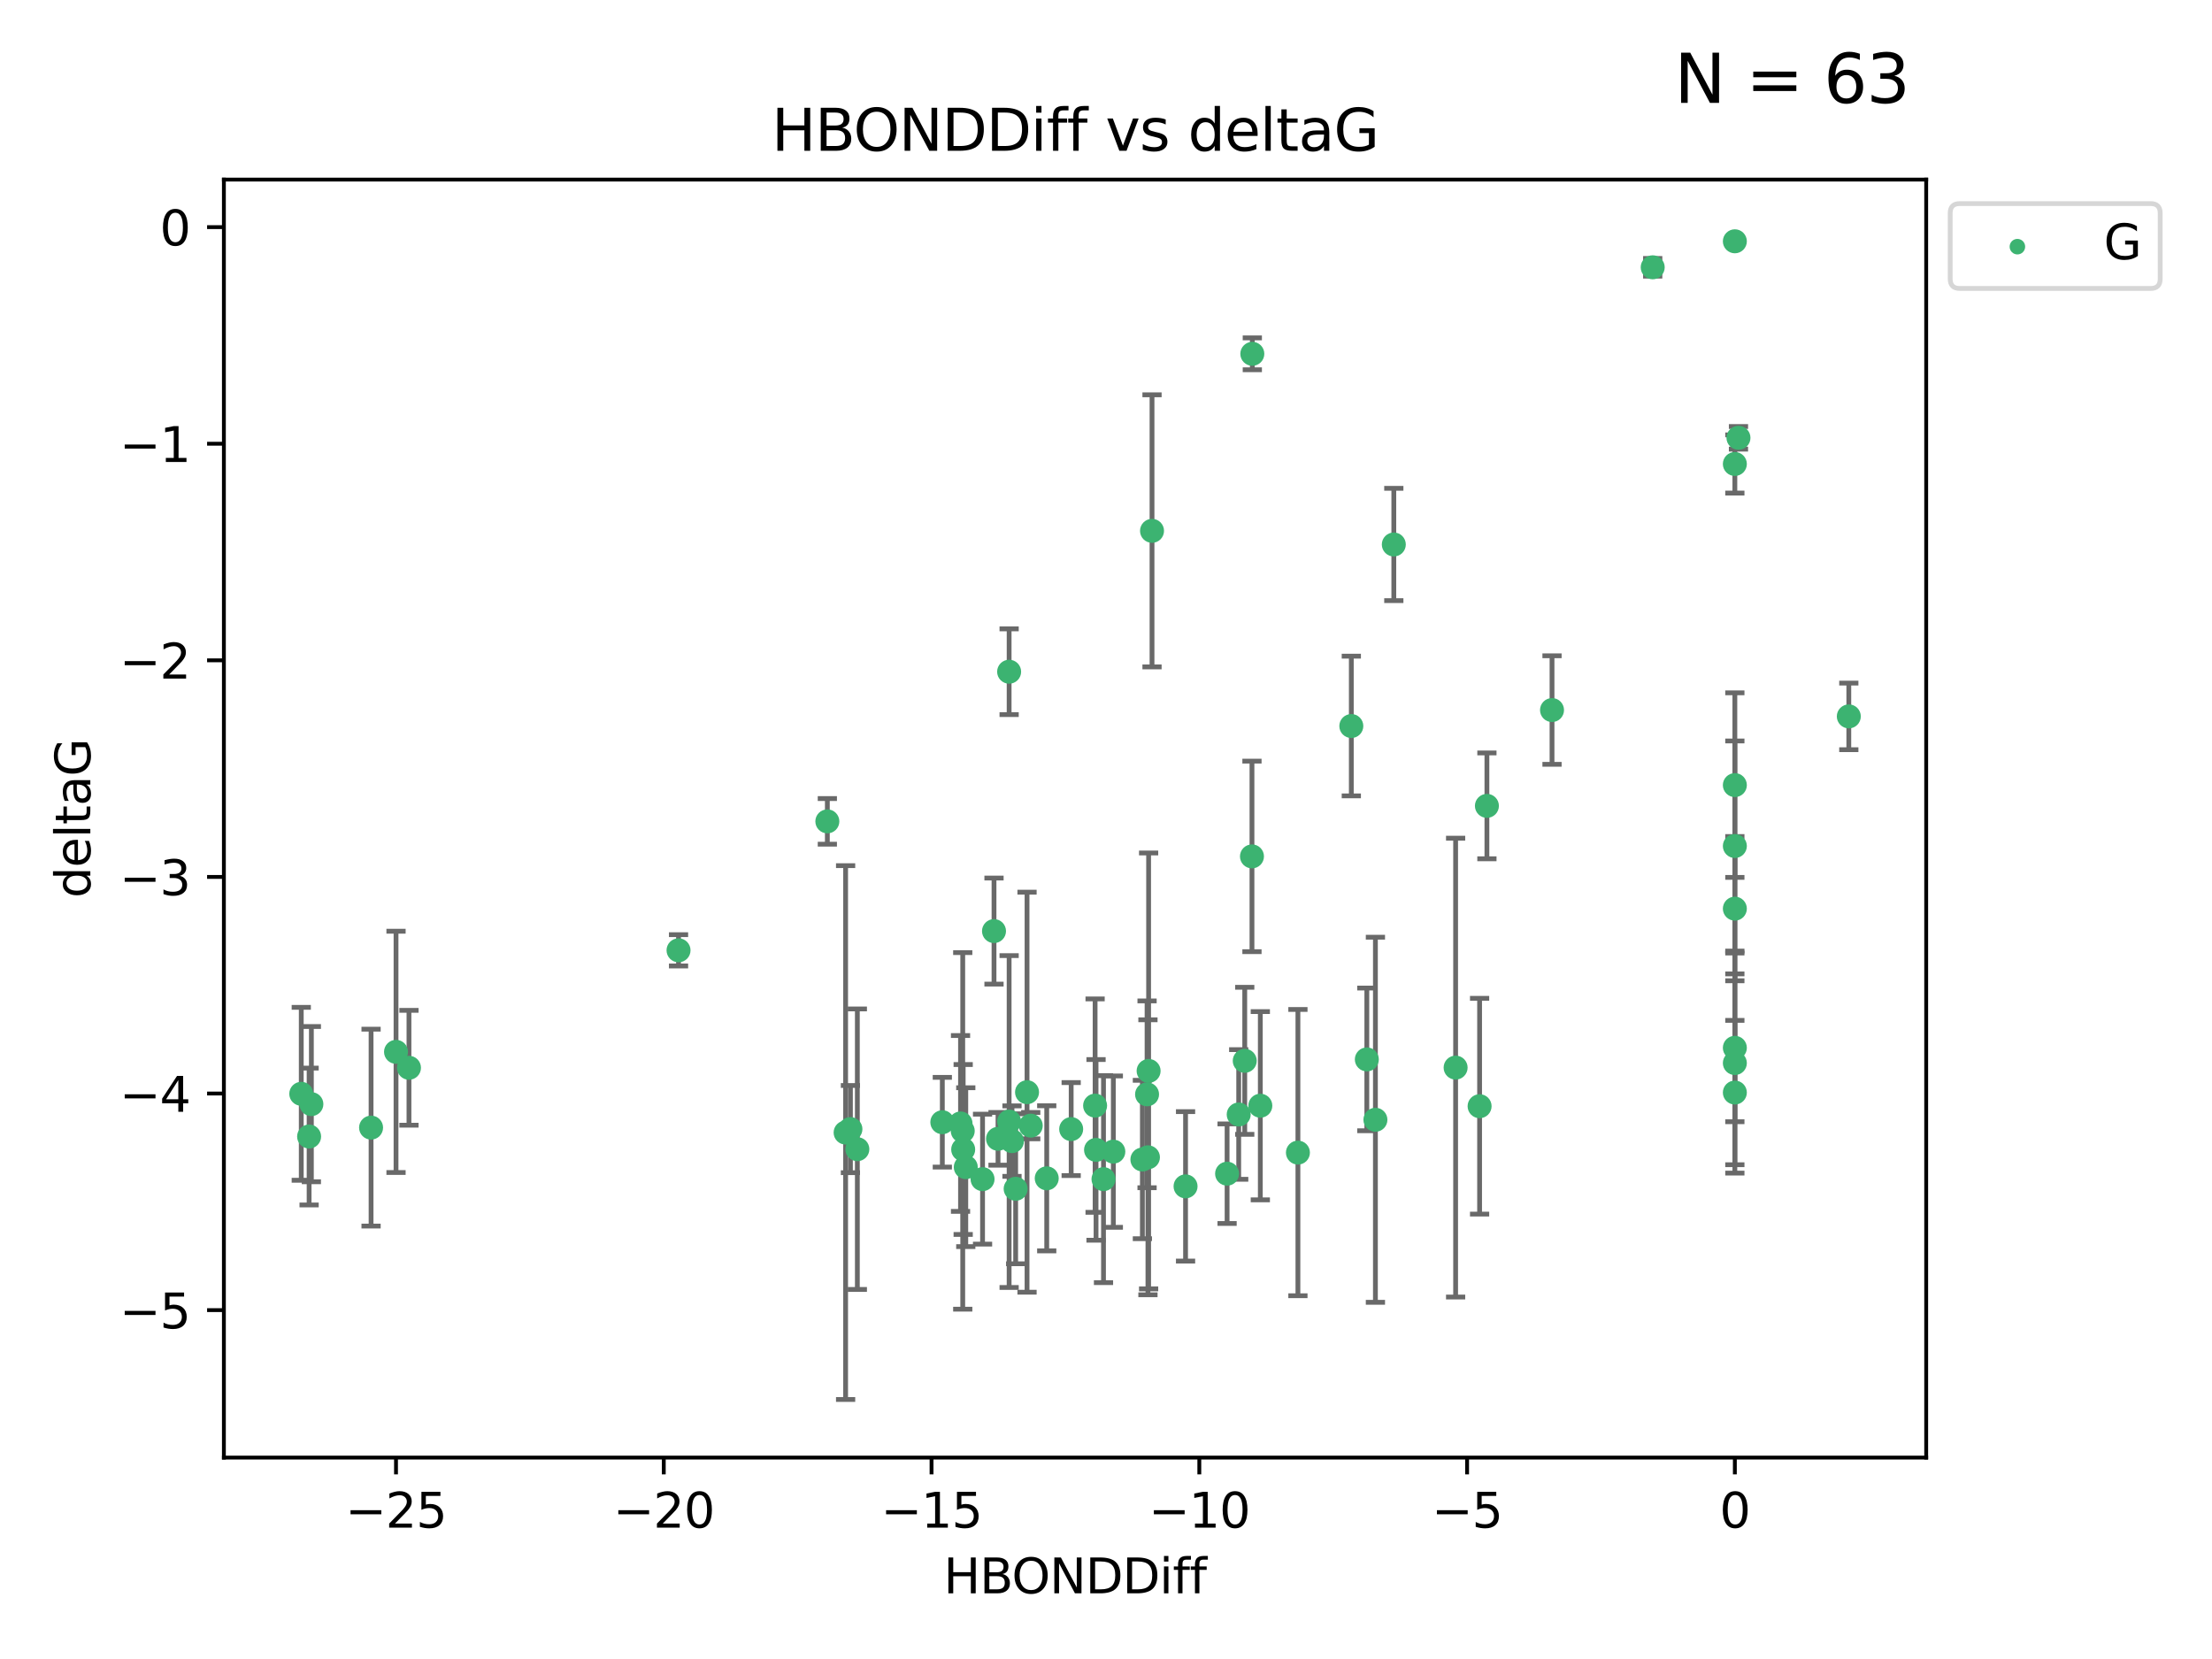 <?xml version="1.0" encoding="utf-8" standalone="no"?>
<!DOCTYPE svg PUBLIC "-//W3C//DTD SVG 1.1//EN"
  "http://www.w3.org/Graphics/SVG/1.1/DTD/svg11.dtd">
<svg xmlns:xlink="http://www.w3.org/1999/xlink" width="460.8pt" height="345.6pt" viewBox="0 0 460.8 345.6" xmlns="http://www.w3.org/2000/svg" version="1.1">
 <defs>
  <style type="text/css">*{stroke-linejoin: round; stroke-linecap: butt}</style>
 </defs>
 <g id="figure_1">
  <g id="patch_1">
   <path d="M 0 345.6 
L 460.8 345.6 
L 460.8 0 
L 0 0 
z
" style="fill: #ffffff"/>
  </g>
  <g id="axes_1">
   <g id="patch_2">
    <path d="M 46.64 303.64 
L 401.26 303.64 
L 401.26 37.411 
L 46.64 37.411 
z
" style="fill: #ffffff"/>
   </g>
   <g id="PathCollection_1">
    <defs>
     <path id="m33d7685a86" d="M 0 1.118 
C 0.297 1.118 0.581 1 0.791 0.791 
C 1 0.581 1.118 0.297 1.118 0 
C 1.118 -0.297 1 -0.581 0.791 -0.791 
C 0.581 -1 0.297 -1.118 0 -1.118 
C -0.297 -1.118 -0.581 -1 -0.791 -0.791 
C -1 -0.581 -1.118 -0.297 -1.118 0 
C -1.118 0.297 -1 0.581 -0.791 0.791 
C -0.581 1 -0.297 1.118 0 1.118 
z
" style="stroke: #3cb371"/>
    </defs>
    <g clip-path="url(#p365d64178f)">
     <use xlink:href="#m33d7685a86" x="223.145" y="235.21" style="fill: #3cb371; stroke: #3cb371"/>
     <use xlink:href="#m33d7685a86" x="229.879" y="245.636" style="fill: #3cb371; stroke: #3cb371"/>
     <use xlink:href="#m33d7685a86" x="237.981" y="241.546" style="fill: #3cb371; stroke: #3cb371"/>
     <use xlink:href="#m33d7685a86" x="178.601" y="239.396" style="fill: #3cb371; stroke: #3cb371"/>
     <use xlink:href="#m33d7685a86" x="238.954" y="227.969" style="fill: #3cb371; stroke: #3cb371"/>
     <use xlink:href="#m33d7685a86" x="177.159" y="235.209" style="fill: #3cb371; stroke: #3cb371"/>
     <use xlink:href="#m33d7685a86" x="201.19" y="243.14" style="fill: #3cb371; stroke: #3cb371"/>
     <use xlink:href="#m33d7685a86" x="255.626" y="244.499" style="fill: #3cb371; stroke: #3cb371"/>
     <use xlink:href="#m33d7685a86" x="64.864" y="230.01" style="fill: #3cb371; stroke: #3cb371"/>
     <use xlink:href="#m33d7685a86" x="218.052" y="245.465" style="fill: #3cb371; stroke: #3cb371"/>
     <use xlink:href="#m33d7685a86" x="200.648" y="239.458" style="fill: #3cb371; stroke: #3cb371"/>
     <use xlink:href="#m33d7685a86" x="246.973" y="247.139" style="fill: #3cb371; stroke: #3cb371"/>
     <use xlink:href="#m33d7685a86" x="82.499" y="219.121" style="fill: #3cb371; stroke: #3cb371"/>
     <use xlink:href="#m33d7685a86" x="85.196" y="222.438" style="fill: #3cb371; stroke: #3cb371"/>
     <use xlink:href="#m33d7685a86" x="176.157" y="235.937" style="fill: #3cb371; stroke: #3cb371"/>
     <use xlink:href="#m33d7685a86" x="196.303" y="233.778" style="fill: #3cb371; stroke: #3cb371"/>
     <use xlink:href="#m33d7685a86" x="77.301" y="234.902" style="fill: #3cb371; stroke: #3cb371"/>
     <use xlink:href="#m33d7685a86" x="64.393" y="236.757" style="fill: #3cb371; stroke: #3cb371"/>
     <use xlink:href="#m33d7685a86" x="239.138" y="241.086" style="fill: #3cb371; stroke: #3cb371"/>
     <use xlink:href="#m33d7685a86" x="228.325" y="239.542" style="fill: #3cb371; stroke: #3cb371"/>
     <use xlink:href="#m33d7685a86" x="228.13" y="230.321" style="fill: #3cb371; stroke: #3cb371"/>
     <use xlink:href="#m33d7685a86" x="200.557" y="235.588" style="fill: #3cb371; stroke: #3cb371"/>
     <use xlink:href="#m33d7685a86" x="213.95" y="227.525" style="fill: #3cb371; stroke: #3cb371"/>
     <use xlink:href="#m33d7685a86" x="210.817" y="237.715" style="fill: #3cb371; stroke: #3cb371"/>
     <use xlink:href="#m33d7685a86" x="258.045" y="232.165" style="fill: #3cb371; stroke: #3cb371"/>
     <use xlink:href="#m33d7685a86" x="231.927" y="239.905" style="fill: #3cb371; stroke: #3cb371"/>
     <use xlink:href="#m33d7685a86" x="385.141" y="149.237" style="fill: #3cb371; stroke: #3cb371"/>
     <use xlink:href="#m33d7685a86" x="239.987" y="110.585" style="fill: #3cb371; stroke: #3cb371"/>
     <use xlink:href="#m33d7685a86" x="270.381" y="240.11" style="fill: #3cb371; stroke: #3cb371"/>
     <use xlink:href="#m33d7685a86" x="207.907" y="237.234" style="fill: #3cb371; stroke: #3cb371"/>
     <use xlink:href="#m33d7685a86" x="262.548" y="230.339" style="fill: #3cb371; stroke: #3cb371"/>
     <use xlink:href="#m33d7685a86" x="211.579" y="247.646" style="fill: #3cb371; stroke: #3cb371"/>
     <use xlink:href="#m33d7685a86" x="204.684" y="245.638" style="fill: #3cb371; stroke: #3cb371"/>
     <use xlink:href="#m33d7685a86" x="259.302" y="220.986" style="fill: #3cb371; stroke: #3cb371"/>
     <use xlink:href="#m33d7685a86" x="207.07" y="193.962" style="fill: #3cb371; stroke: #3cb371"/>
     <use xlink:href="#m33d7685a86" x="210.219" y="233.64" style="fill: #3cb371; stroke: #3cb371"/>
     <use xlink:href="#m33d7685a86" x="260.881" y="73.708" style="fill: #3cb371; stroke: #3cb371"/>
     <use xlink:href="#m33d7685a86" x="214.722" y="234.491" style="fill: #3cb371; stroke: #3cb371"/>
     <use xlink:href="#m33d7685a86" x="200.096" y="234.039" style="fill: #3cb371; stroke: #3cb371"/>
     <use xlink:href="#m33d7685a86" x="286.524" y="233.267" style="fill: #3cb371; stroke: #3cb371"/>
     <use xlink:href="#m33d7685a86" x="290.357" y="113.426" style="fill: #3cb371; stroke: #3cb371"/>
     <use xlink:href="#m33d7685a86" x="62.759" y="227.86" style="fill: #3cb371; stroke: #3cb371"/>
     <use xlink:href="#m33d7685a86" x="210.22" y="139.931" style="fill: #3cb371; stroke: #3cb371"/>
     <use xlink:href="#m33d7685a86" x="361.402" y="227.599" style="fill: #3cb371; stroke: #3cb371"/>
     <use xlink:href="#m33d7685a86" x="309.751" y="167.877" style="fill: #3cb371; stroke: #3cb371"/>
     <use xlink:href="#m33d7685a86" x="361.402" y="50.266" style="fill: #3cb371; stroke: #3cb371"/>
     <use xlink:href="#m33d7685a86" x="260.807" y="178.402" style="fill: #3cb371; stroke: #3cb371"/>
     <use xlink:href="#m33d7685a86" x="323.314" y="147.918" style="fill: #3cb371; stroke: #3cb371"/>
     <use xlink:href="#m33d7685a86" x="239.277" y="223.093" style="fill: #3cb371; stroke: #3cb371"/>
     <use xlink:href="#m33d7685a86" x="281.504" y="151.245" style="fill: #3cb371; stroke: #3cb371"/>
     <use xlink:href="#m33d7685a86" x="141.351" y="197.967" style="fill: #3cb371; stroke: #3cb371"/>
     <use xlink:href="#m33d7685a86" x="303.232" y="222.403" style="fill: #3cb371; stroke: #3cb371"/>
     <use xlink:href="#m33d7685a86" x="361.402" y="189.289" style="fill: #3cb371; stroke: #3cb371"/>
     <use xlink:href="#m33d7685a86" x="284.736" y="220.694" style="fill: #3cb371; stroke: #3cb371"/>
     <use xlink:href="#m33d7685a86" x="361.402" y="176.241" style="fill: #3cb371; stroke: #3cb371"/>
     <use xlink:href="#m33d7685a86" x="361.402" y="221.454" style="fill: #3cb371; stroke: #3cb371"/>
     <use xlink:href="#m33d7685a86" x="308.227" y="230.443" style="fill: #3cb371; stroke: #3cb371"/>
     <use xlink:href="#m33d7685a86" x="361.402" y="163.553" style="fill: #3cb371; stroke: #3cb371"/>
     <use xlink:href="#m33d7685a86" x="361.402" y="96.654" style="fill: #3cb371; stroke: #3cb371"/>
     <use xlink:href="#m33d7685a86" x="344.289" y="55.682" style="fill: #3cb371; stroke: #3cb371"/>
     <use xlink:href="#m33d7685a86" x="362.155" y="91.203" style="fill: #3cb371; stroke: #3cb371"/>
     <use xlink:href="#m33d7685a86" x="172.351" y="171.107" style="fill: #3cb371; stroke: #3cb371"/>
     <use xlink:href="#m33d7685a86" x="361.402" y="218.278" style="fill: #3cb371; stroke: #3cb371"/>
    </g>
   </g>
   <g id="matplotlib.axis_1">
    <g id="xtick_1">
     <g id="line2d_1">
      <defs>
       <path id="mf20509dec8" d="M 0 0 
L 0 3.5 
" style="stroke: #000000; stroke-width: 0.8"/>
      </defs>
      <g>
       <use xlink:href="#mf20509dec8" x="82.494" y="303.64" style="stroke: #000000; stroke-width: 0.8"/>
      </g>
     </g>
     <g id="text_1">
      <!-- −25 -->
      <g transform="translate(71.941 318.238)scale(0.1 -0.1)">
       <defs>
        <path id="DejaVuSans-2212" d="M 678 2272 
L 4684 2272 
L 4684 1741 
L 678 1741 
L 678 2272 
z
" transform="scale(0.016)"/>
        <path id="DejaVuSans-32" d="M 1228 531 
L 3431 531 
L 3431 0 
L 469 0 
L 469 531 
Q 828 903 1448 1529 
Q 2069 2156 2228 2338 
Q 2531 2678 2651 2914 
Q 2772 3150 2772 3378 
Q 2772 3750 2511 3984 
Q 2250 4219 1831 4219 
Q 1534 4219 1204 4116 
Q 875 4013 500 3803 
L 500 4441 
Q 881 4594 1212 4672 
Q 1544 4750 1819 4750 
Q 2544 4750 2975 4387 
Q 3406 4025 3406 3419 
Q 3406 3131 3298 2873 
Q 3191 2616 2906 2266 
Q 2828 2175 2409 1742 
Q 1991 1309 1228 531 
z
" transform="scale(0.016)"/>
        <path id="DejaVuSans-35" d="M 691 4666 
L 3169 4666 
L 3169 4134 
L 1269 4134 
L 1269 2991 
Q 1406 3038 1543 3061 
Q 1681 3084 1819 3084 
Q 2600 3084 3056 2656 
Q 3513 2228 3513 1497 
Q 3513 744 3044 326 
Q 2575 -91 1722 -91 
Q 1428 -91 1123 -41 
Q 819 9 494 109 
L 494 744 
Q 775 591 1075 516 
Q 1375 441 1709 441 
Q 2250 441 2565 725 
Q 2881 1009 2881 1497 
Q 2881 1984 2565 2268 
Q 2250 2553 1709 2553 
Q 1456 2553 1204 2497 
Q 953 2441 691 2322 
L 691 4666 
z
" transform="scale(0.016)"/>
       </defs>
       <use xlink:href="#DejaVuSans-2212"/>
       <use xlink:href="#DejaVuSans-32" x="83.789"/>
       <use xlink:href="#DejaVuSans-35" x="147.412"/>
      </g>
     </g>
    </g>
    <g id="xtick_2">
     <g id="line2d_2">
      <g>
       <use xlink:href="#mf20509dec8" x="138.275" y="303.64" style="stroke: #000000; stroke-width: 0.8"/>
      </g>
     </g>
     <g id="text_2">
      <!-- −20 -->
      <g transform="translate(127.723 318.238)scale(0.1 -0.1)">
       <defs>
        <path id="DejaVuSans-30" d="M 2034 4250 
Q 1547 4250 1301 3770 
Q 1056 3291 1056 2328 
Q 1056 1369 1301 889 
Q 1547 409 2034 409 
Q 2525 409 2770 889 
Q 3016 1369 3016 2328 
Q 3016 3291 2770 3770 
Q 2525 4250 2034 4250 
z
M 2034 4750 
Q 2819 4750 3233 4129 
Q 3647 3509 3647 2328 
Q 3647 1150 3233 529 
Q 2819 -91 2034 -91 
Q 1250 -91 836 529 
Q 422 1150 422 2328 
Q 422 3509 836 4129 
Q 1250 4750 2034 4750 
z
" transform="scale(0.016)"/>
       </defs>
       <use xlink:href="#DejaVuSans-2212"/>
       <use xlink:href="#DejaVuSans-32" x="83.789"/>
       <use xlink:href="#DejaVuSans-30" x="147.412"/>
      </g>
     </g>
    </g>
    <g id="xtick_3">
     <g id="line2d_3">
      <g>
       <use xlink:href="#mf20509dec8" x="194.057" y="303.64" style="stroke: #000000; stroke-width: 0.8"/>
      </g>
     </g>
     <g id="text_3">
      <!-- −15 -->
      <g transform="translate(183.505 318.238)scale(0.1 -0.1)">
       <defs>
        <path id="DejaVuSans-31" d="M 794 531 
L 1825 531 
L 1825 4091 
L 703 3866 
L 703 4441 
L 1819 4666 
L 2450 4666 
L 2450 531 
L 3481 531 
L 3481 0 
L 794 0 
L 794 531 
z
" transform="scale(0.016)"/>
       </defs>
       <use xlink:href="#DejaVuSans-2212"/>
       <use xlink:href="#DejaVuSans-31" x="83.789"/>
       <use xlink:href="#DejaVuSans-35" x="147.412"/>
      </g>
     </g>
    </g>
    <g id="xtick_4">
     <g id="line2d_4">
      <g>
       <use xlink:href="#mf20509dec8" x="249.839" y="303.64" style="stroke: #000000; stroke-width: 0.8"/>
      </g>
     </g>
     <g id="text_4">
      <!-- −10 -->
      <g transform="translate(239.287 318.238)scale(0.1 -0.1)">
       <use xlink:href="#DejaVuSans-2212"/>
       <use xlink:href="#DejaVuSans-31" x="83.789"/>
       <use xlink:href="#DejaVuSans-30" x="147.412"/>
      </g>
     </g>
    </g>
    <g id="xtick_5">
     <g id="line2d_5">
      <g>
       <use xlink:href="#mf20509dec8" x="305.621" y="303.64" style="stroke: #000000; stroke-width: 0.8"/>
      </g>
     </g>
     <g id="text_5">
      <!-- −5 -->
      <g transform="translate(298.25 318.238)scale(0.1 -0.1)">
       <use xlink:href="#DejaVuSans-2212"/>
       <use xlink:href="#DejaVuSans-35" x="83.789"/>
      </g>
     </g>
    </g>
    <g id="xtick_6">
     <g id="line2d_6">
      <g>
       <use xlink:href="#mf20509dec8" x="361.402" y="303.64" style="stroke: #000000; stroke-width: 0.8"/>
      </g>
     </g>
     <g id="text_6">
      <!-- 0 -->
      <g transform="translate(358.221 318.238)scale(0.1 -0.1)">
       <use xlink:href="#DejaVuSans-30"/>
      </g>
     </g>
    </g>
    <g id="text_7">
     <!-- HBONDDiff -->
     <g transform="translate(196.561 331.917)scale(0.1 -0.1)">
      <defs>
       <path id="DejaVuSans-48" d="M 628 4666 
L 1259 4666 
L 1259 2753 
L 3553 2753 
L 3553 4666 
L 4184 4666 
L 4184 0 
L 3553 0 
L 3553 2222 
L 1259 2222 
L 1259 0 
L 628 0 
L 628 4666 
z
" transform="scale(0.016)"/>
       <path id="DejaVuSans-42" d="M 1259 2228 
L 1259 519 
L 2272 519 
Q 2781 519 3026 730 
Q 3272 941 3272 1375 
Q 3272 1813 3026 2020 
Q 2781 2228 2272 2228 
L 1259 2228 
z
M 1259 4147 
L 1259 2741 
L 2194 2741 
Q 2656 2741 2882 2914 
Q 3109 3088 3109 3444 
Q 3109 3797 2882 3972 
Q 2656 4147 2194 4147 
L 1259 4147 
z
M 628 4666 
L 2241 4666 
Q 2963 4666 3353 4366 
Q 3744 4066 3744 3513 
Q 3744 3084 3544 2831 
Q 3344 2578 2956 2516 
Q 3422 2416 3680 2098 
Q 3938 1781 3938 1306 
Q 3938 681 3513 340 
Q 3088 0 2303 0 
L 628 0 
L 628 4666 
z
" transform="scale(0.016)"/>
       <path id="DejaVuSans-4f" d="M 2522 4238 
Q 1834 4238 1429 3725 
Q 1025 3213 1025 2328 
Q 1025 1447 1429 934 
Q 1834 422 2522 422 
Q 3209 422 3611 934 
Q 4013 1447 4013 2328 
Q 4013 3213 3611 3725 
Q 3209 4238 2522 4238 
z
M 2522 4750 
Q 3503 4750 4090 4092 
Q 4678 3434 4678 2328 
Q 4678 1225 4090 567 
Q 3503 -91 2522 -91 
Q 1538 -91 948 565 
Q 359 1222 359 2328 
Q 359 3434 948 4092 
Q 1538 4750 2522 4750 
z
" transform="scale(0.016)"/>
       <path id="DejaVuSans-4e" d="M 628 4666 
L 1478 4666 
L 3547 763 
L 3547 4666 
L 4159 4666 
L 4159 0 
L 3309 0 
L 1241 3903 
L 1241 0 
L 628 0 
L 628 4666 
z
" transform="scale(0.016)"/>
       <path id="DejaVuSans-44" d="M 1259 4147 
L 1259 519 
L 2022 519 
Q 2988 519 3436 956 
Q 3884 1394 3884 2338 
Q 3884 3275 3436 3711 
Q 2988 4147 2022 4147 
L 1259 4147 
z
M 628 4666 
L 1925 4666 
Q 3281 4666 3915 4102 
Q 4550 3538 4550 2338 
Q 4550 1131 3912 565 
Q 3275 0 1925 0 
L 628 0 
L 628 4666 
z
" transform="scale(0.016)"/>
       <path id="DejaVuSans-69" d="M 603 3500 
L 1178 3500 
L 1178 0 
L 603 0 
L 603 3500 
z
M 603 4863 
L 1178 4863 
L 1178 4134 
L 603 4134 
L 603 4863 
z
" transform="scale(0.016)"/>
       <path id="DejaVuSans-66" d="M 2375 4863 
L 2375 4384 
L 1825 4384 
Q 1516 4384 1395 4259 
Q 1275 4134 1275 3809 
L 1275 3500 
L 2222 3500 
L 2222 3053 
L 1275 3053 
L 1275 0 
L 697 0 
L 697 3053 
L 147 3053 
L 147 3500 
L 697 3500 
L 697 3744 
Q 697 4328 969 4595 
Q 1241 4863 1831 4863 
L 2375 4863 
z
" transform="scale(0.016)"/>
      </defs>
      <use xlink:href="#DejaVuSans-48"/>
      <use xlink:href="#DejaVuSans-42" x="75.195"/>
      <use xlink:href="#DejaVuSans-4f" x="142.049"/>
      <use xlink:href="#DejaVuSans-4e" x="220.76"/>
      <use xlink:href="#DejaVuSans-44" x="295.564"/>
      <use xlink:href="#DejaVuSans-44" x="372.566"/>
      <use xlink:href="#DejaVuSans-69" x="449.568"/>
      <use xlink:href="#DejaVuSans-66" x="477.352"/>
      <use xlink:href="#DejaVuSans-66" x="512.557"/>
     </g>
    </g>
   </g>
   <g id="matplotlib.axis_2">
    <g id="ytick_1">
     <g id="line2d_7">
      <defs>
       <path id="mc3e3558fe3" d="M 0 0 
L -3.5 0 
" style="stroke: #000000; stroke-width: 0.8"/>
      </defs>
      <g>
       <use xlink:href="#mc3e3558fe3" x="46.64" y="272.918" style="stroke: #000000; stroke-width: 0.8"/>
      </g>
     </g>
     <g id="text_8">
      <!-- −5 -->
      <g transform="translate(24.898 276.717)scale(0.1 -0.1)">
       <use xlink:href="#DejaVuSans-2212"/>
       <use xlink:href="#DejaVuSans-35" x="83.789"/>
      </g>
     </g>
    </g>
    <g id="ytick_2">
     <g id="line2d_8">
      <g>
       <use xlink:href="#mc3e3558fe3" x="46.64" y="227.798" style="stroke: #000000; stroke-width: 0.8"/>
      </g>
     </g>
     <g id="text_9">
      <!-- −4 -->
      <g transform="translate(24.898 231.598)scale(0.1 -0.1)">
       <defs>
        <path id="DejaVuSans-34" d="M 2419 4116 
L 825 1625 
L 2419 1625 
L 2419 4116 
z
M 2253 4666 
L 3047 4666 
L 3047 1625 
L 3713 1625 
L 3713 1100 
L 3047 1100 
L 3047 0 
L 2419 0 
L 2419 1100 
L 313 1100 
L 313 1709 
L 2253 4666 
z
" transform="scale(0.016)"/>
       </defs>
       <use xlink:href="#DejaVuSans-2212"/>
       <use xlink:href="#DejaVuSans-34" x="83.789"/>
      </g>
     </g>
    </g>
    <g id="ytick_3">
     <g id="line2d_9">
      <g>
       <use xlink:href="#mc3e3558fe3" x="46.64" y="182.678" style="stroke: #000000; stroke-width: 0.8"/>
      </g>
     </g>
     <g id="text_10">
      <!-- −3 -->
      <g transform="translate(24.898 186.478)scale(0.1 -0.1)">
       <defs>
        <path id="DejaVuSans-33" d="M 2597 2516 
Q 3050 2419 3304 2112 
Q 3559 1806 3559 1356 
Q 3559 666 3084 287 
Q 2609 -91 1734 -91 
Q 1441 -91 1130 -33 
Q 819 25 488 141 
L 488 750 
Q 750 597 1062 519 
Q 1375 441 1716 441 
Q 2309 441 2620 675 
Q 2931 909 2931 1356 
Q 2931 1769 2642 2001 
Q 2353 2234 1838 2234 
L 1294 2234 
L 1294 2753 
L 1863 2753 
Q 2328 2753 2575 2939 
Q 2822 3125 2822 3475 
Q 2822 3834 2567 4026 
Q 2313 4219 1838 4219 
Q 1578 4219 1281 4162 
Q 984 4106 628 3988 
L 628 4550 
Q 988 4650 1302 4700 
Q 1616 4750 1894 4750 
Q 2613 4750 3031 4423 
Q 3450 4097 3450 3541 
Q 3450 3153 3228 2886 
Q 3006 2619 2597 2516 
z
" transform="scale(0.016)"/>
       </defs>
       <use xlink:href="#DejaVuSans-2212"/>
       <use xlink:href="#DejaVuSans-33" x="83.789"/>
      </g>
     </g>
    </g>
    <g id="ytick_4">
     <g id="line2d_10">
      <g>
       <use xlink:href="#mc3e3558fe3" x="46.64" y="137.559" style="stroke: #000000; stroke-width: 0.8"/>
      </g>
     </g>
     <g id="text_11">
      <!-- −2 -->
      <g transform="translate(24.898 141.358)scale(0.1 -0.1)">
       <use xlink:href="#DejaVuSans-2212"/>
       <use xlink:href="#DejaVuSans-32" x="83.789"/>
      </g>
     </g>
    </g>
    <g id="ytick_5">
     <g id="line2d_11">
      <g>
       <use xlink:href="#mc3e3558fe3" x="46.64" y="92.439" style="stroke: #000000; stroke-width: 0.8"/>
      </g>
     </g>
     <g id="text_12">
      <!-- −1 -->
      <g transform="translate(24.898 96.238)scale(0.1 -0.1)">
       <use xlink:href="#DejaVuSans-2212"/>
       <use xlink:href="#DejaVuSans-31" x="83.789"/>
      </g>
     </g>
    </g>
    <g id="ytick_6">
     <g id="line2d_12">
      <g>
       <use xlink:href="#mc3e3558fe3" x="46.64" y="47.319" style="stroke: #000000; stroke-width: 0.8"/>
      </g>
     </g>
     <g id="text_13">
      <!-- 0 -->
      <g transform="translate(33.278 51.118)scale(0.1 -0.1)">
       <use xlink:href="#DejaVuSans-30"/>
      </g>
     </g>
    </g>
    <g id="text_14">
     <!-- deltaG -->
     <g transform="translate(18.818 187.064)rotate(-90)scale(0.1 -0.1)">
      <defs>
       <path id="DejaVuSans-64" d="M 2906 2969 
L 2906 4863 
L 3481 4863 
L 3481 0 
L 2906 0 
L 2906 525 
Q 2725 213 2448 61 
Q 2172 -91 1784 -91 
Q 1150 -91 751 415 
Q 353 922 353 1747 
Q 353 2572 751 3078 
Q 1150 3584 1784 3584 
Q 2172 3584 2448 3432 
Q 2725 3281 2906 2969 
z
M 947 1747 
Q 947 1113 1208 752 
Q 1469 391 1925 391 
Q 2381 391 2643 752 
Q 2906 1113 2906 1747 
Q 2906 2381 2643 2742 
Q 2381 3103 1925 3103 
Q 1469 3103 1208 2742 
Q 947 2381 947 1747 
z
" transform="scale(0.016)"/>
       <path id="DejaVuSans-65" d="M 3597 1894 
L 3597 1613 
L 953 1613 
Q 991 1019 1311 708 
Q 1631 397 2203 397 
Q 2534 397 2845 478 
Q 3156 559 3463 722 
L 3463 178 
Q 3153 47 2828 -22 
Q 2503 -91 2169 -91 
Q 1331 -91 842 396 
Q 353 884 353 1716 
Q 353 2575 817 3079 
Q 1281 3584 2069 3584 
Q 2775 3584 3186 3129 
Q 3597 2675 3597 1894 
z
M 3022 2063 
Q 3016 2534 2758 2815 
Q 2500 3097 2075 3097 
Q 1594 3097 1305 2825 
Q 1016 2553 972 2059 
L 3022 2063 
z
" transform="scale(0.016)"/>
       <path id="DejaVuSans-6c" d="M 603 4863 
L 1178 4863 
L 1178 0 
L 603 0 
L 603 4863 
z
" transform="scale(0.016)"/>
       <path id="DejaVuSans-74" d="M 1172 4494 
L 1172 3500 
L 2356 3500 
L 2356 3053 
L 1172 3053 
L 1172 1153 
Q 1172 725 1289 603 
Q 1406 481 1766 481 
L 2356 481 
L 2356 0 
L 1766 0 
Q 1100 0 847 248 
Q 594 497 594 1153 
L 594 3053 
L 172 3053 
L 172 3500 
L 594 3500 
L 594 4494 
L 1172 4494 
z
" transform="scale(0.016)"/>
       <path id="DejaVuSans-61" d="M 2194 1759 
Q 1497 1759 1228 1600 
Q 959 1441 959 1056 
Q 959 750 1161 570 
Q 1363 391 1709 391 
Q 2188 391 2477 730 
Q 2766 1069 2766 1631 
L 2766 1759 
L 2194 1759 
z
M 3341 1997 
L 3341 0 
L 2766 0 
L 2766 531 
Q 2569 213 2275 61 
Q 1981 -91 1556 -91 
Q 1019 -91 701 211 
Q 384 513 384 1019 
Q 384 1609 779 1909 
Q 1175 2209 1959 2209 
L 2766 2209 
L 2766 2266 
Q 2766 2663 2505 2880 
Q 2244 3097 1772 3097 
Q 1472 3097 1187 3025 
Q 903 2953 641 2809 
L 641 3341 
Q 956 3463 1253 3523 
Q 1550 3584 1831 3584 
Q 2591 3584 2966 3190 
Q 3341 2797 3341 1997 
z
" transform="scale(0.016)"/>
       <path id="DejaVuSans-47" d="M 3809 666 
L 3809 1919 
L 2778 1919 
L 2778 2438 
L 4434 2438 
L 4434 434 
Q 4069 175 3628 42 
Q 3188 -91 2688 -91 
Q 1594 -91 976 548 
Q 359 1188 359 2328 
Q 359 3472 976 4111 
Q 1594 4750 2688 4750 
Q 3144 4750 3555 4637 
Q 3966 4525 4313 4306 
L 4313 3634 
Q 3963 3931 3569 4081 
Q 3175 4231 2741 4231 
Q 1884 4231 1454 3753 
Q 1025 3275 1025 2328 
Q 1025 1384 1454 906 
Q 1884 428 2741 428 
Q 3075 428 3337 486 
Q 3600 544 3809 666 
z
" transform="scale(0.016)"/>
      </defs>
      <use xlink:href="#DejaVuSans-64"/>
      <use xlink:href="#DejaVuSans-65" x="63.477"/>
      <use xlink:href="#DejaVuSans-6c" x="125"/>
      <use xlink:href="#DejaVuSans-74" x="152.783"/>
      <use xlink:href="#DejaVuSans-61" x="191.992"/>
      <use xlink:href="#DejaVuSans-47" x="253.271"/>
     </g>
    </g>
   </g>
   <g id="LineCollection_1">
    <path d="M 223.145 244.896 
L 223.145 225.523 
" clip-path="url(#p365d64178f)" style="fill: none; stroke: #696969"/>
    <path d="M 229.879 267.198 
L 229.879 224.073 
" clip-path="url(#p365d64178f)" style="fill: none; stroke: #696969"/>
    <path d="M 237.981 258.042 
L 237.981 225.051 
" clip-path="url(#p365d64178f)" style="fill: none; stroke: #696969"/>
    <path d="M 178.601 268.614 
L 178.601 210.178 
" clip-path="url(#p365d64178f)" style="fill: none; stroke: #696969"/>
    <path d="M 238.954 247.429 
L 238.954 208.509 
" clip-path="url(#p365d64178f)" style="fill: none; stroke: #696969"/>
    <path d="M 177.159 244.293 
L 177.159 226.126 
" clip-path="url(#p365d64178f)" style="fill: none; stroke: #696969"/>
    <path d="M 201.19 259.685 
L 201.19 226.595 
" clip-path="url(#p365d64178f)" style="fill: none; stroke: #696969"/>
    <path d="M 255.626 254.873 
L 255.626 234.125 
" clip-path="url(#p365d64178f)" style="fill: none; stroke: #696969"/>
    <path d="M 64.864 246.181 
L 64.864 213.838 
" clip-path="url(#p365d64178f)" style="fill: none; stroke: #696969"/>
    <path d="M 218.052 260.581 
L 218.052 230.349 
" clip-path="url(#p365d64178f)" style="fill: none; stroke: #696969"/>
    <path d="M 200.648 257.155 
L 200.648 221.76 
" clip-path="url(#p365d64178f)" style="fill: none; stroke: #696969"/>
    <path d="M 246.973 262.704 
L 246.973 231.574 
" clip-path="url(#p365d64178f)" style="fill: none; stroke: #696969"/>
    <path d="M 82.499 244.252 
L 82.499 193.99 
" clip-path="url(#p365d64178f)" style="fill: none; stroke: #696969"/>
    <path d="M 85.196 234.399 
L 85.196 210.477 
" clip-path="url(#p365d64178f)" style="fill: none; stroke: #696969"/>
    <path d="M 176.157 291.539 
L 176.157 180.336 
" clip-path="url(#p365d64178f)" style="fill: none; stroke: #696969"/>
    <path d="M 196.303 243.123 
L 196.303 224.432 
" clip-path="url(#p365d64178f)" style="fill: none; stroke: #696969"/>
    <path d="M 77.301 255.409 
L 77.301 214.396 
" clip-path="url(#p365d64178f)" style="fill: none; stroke: #696969"/>
    <path d="M 64.393 251.01 
L 64.393 222.505 
" clip-path="url(#p365d64178f)" style="fill: none; stroke: #696969"/>
    <path d="M 239.138 269.728 
L 239.138 212.445 
" clip-path="url(#p365d64178f)" style="fill: none; stroke: #696969"/>
    <path d="M 228.325 258.359 
L 228.325 220.725 
" clip-path="url(#p365d64178f)" style="fill: none; stroke: #696969"/>
    <path d="M 228.13 252.551 
L 228.13 208.09 
" clip-path="url(#p365d64178f)" style="fill: none; stroke: #696969"/>
    <path d="M 200.557 272.729 
L 200.557 198.446 
" clip-path="url(#p365d64178f)" style="fill: none; stroke: #696969"/>
    <path d="M 213.95 269.191 
L 213.95 185.858 
" clip-path="url(#p365d64178f)" style="fill: none; stroke: #696969"/>
    <path d="M 210.817 245.053 
L 210.817 230.377 
" clip-path="url(#p365d64178f)" style="fill: none; stroke: #696969"/>
    <path d="M 258.045 245.672 
L 258.045 218.658 
" clip-path="url(#p365d64178f)" style="fill: none; stroke: #696969"/>
    <path d="M 231.927 255.67 
L 231.927 224.14 
" clip-path="url(#p365d64178f)" style="fill: none; stroke: #696969"/>
    <path d="M 385.141 156.175 
L 385.141 142.299 
" clip-path="url(#p365d64178f)" style="fill: none; stroke: #696969"/>
    <path d="M 239.987 138.926 
L 239.987 82.244 
" clip-path="url(#p365d64178f)" style="fill: none; stroke: #696969"/>
    <path d="M 270.381 269.924 
L 270.381 210.295 
" clip-path="url(#p365d64178f)" style="fill: none; stroke: #696969"/>
    <path d="M 207.907 242.726 
L 207.907 231.742 
" clip-path="url(#p365d64178f)" style="fill: none; stroke: #696969"/>
    <path d="M 262.548 249.949 
L 262.548 210.73 
" clip-path="url(#p365d64178f)" style="fill: none; stroke: #696969"/>
    <path d="M 211.579 263.264 
L 211.579 232.028 
" clip-path="url(#p365d64178f)" style="fill: none; stroke: #696969"/>
    <path d="M 204.684 259.171 
L 204.684 232.105 
" clip-path="url(#p365d64178f)" style="fill: none; stroke: #696969"/>
    <path d="M 259.302 236.302 
L 259.302 205.67 
" clip-path="url(#p365d64178f)" style="fill: none; stroke: #696969"/>
    <path d="M 207.07 205.006 
L 207.07 182.917 
" clip-path="url(#p365d64178f)" style="fill: none; stroke: #696969"/>
    <path d="M 210.219 268.206 
L 210.219 199.074 
" clip-path="url(#p365d64178f)" style="fill: none; stroke: #696969"/>
    <path d="M 260.881 77.029 
L 260.881 70.387 
" clip-path="url(#p365d64178f)" style="fill: none; stroke: #696969"/>
    <path d="M 214.722 237.236 
L 214.722 231.747 
" clip-path="url(#p365d64178f)" style="fill: none; stroke: #696969"/>
    <path d="M 200.096 252.354 
L 200.096 215.723 
" clip-path="url(#p365d64178f)" style="fill: none; stroke: #696969"/>
    <path d="M 286.524 271.293 
L 286.524 195.242 
" clip-path="url(#p365d64178f)" style="fill: none; stroke: #696969"/>
    <path d="M 290.357 125.126 
L 290.357 101.726 
" clip-path="url(#p365d64178f)" style="fill: none; stroke: #696969"/>
    <path d="M 62.759 245.871 
L 62.759 209.849 
" clip-path="url(#p365d64178f)" style="fill: none; stroke: #696969"/>
    <path d="M 210.22 148.86 
L 210.22 131.003 
" clip-path="url(#p365d64178f)" style="fill: none; stroke: #696969"/>
    <path d="M 361.402 242.632 
L 361.402 212.565 
" clip-path="url(#p365d64178f)" style="fill: none; stroke: #696969"/>
    <path d="M 309.751 178.901 
L 309.751 156.854 
" clip-path="url(#p365d64178f)" style="fill: none; stroke: #696969"/>
    <path d="M 361.402 51.019 
L 361.402 49.513 
" clip-path="url(#p365d64178f)" style="fill: none; stroke: #696969"/>
    <path d="M 260.807 198.246 
L 260.807 158.558 
" clip-path="url(#p365d64178f)" style="fill: none; stroke: #696969"/>
    <path d="M 323.314 159.22 
L 323.314 136.615 
" clip-path="url(#p365d64178f)" style="fill: none; stroke: #696969"/>
    <path d="M 239.277 268.493 
L 239.277 177.694 
" clip-path="url(#p365d64178f)" style="fill: none; stroke: #696969"/>
    <path d="M 281.504 165.798 
L 281.504 136.692 
" clip-path="url(#p365d64178f)" style="fill: none; stroke: #696969"/>
    <path d="M 141.351 201.228 
L 141.351 194.707 
" clip-path="url(#p365d64178f)" style="fill: none; stroke: #696969"/>
    <path d="M 303.232 270.191 
L 303.232 174.614 
" clip-path="url(#p365d64178f)" style="fill: none; stroke: #696969"/>
    <path d="M 361.402 204.314 
L 361.402 174.263 
" clip-path="url(#p365d64178f)" style="fill: none; stroke: #696969"/>
    <path d="M 284.736 235.555 
L 284.736 205.832 
" clip-path="url(#p365d64178f)" style="fill: none; stroke: #696969"/>
    <path d="M 361.402 198.125 
L 361.402 154.357 
" clip-path="url(#p365d64178f)" style="fill: none; stroke: #696969"/>
    <path d="M 361.402 244.379 
L 361.402 198.529 
" clip-path="url(#p365d64178f)" style="fill: none; stroke: #696969"/>
    <path d="M 308.227 252.918 
L 308.227 207.968 
" clip-path="url(#p365d64178f)" style="fill: none; stroke: #696969"/>
    <path d="M 361.402 182.778 
L 361.402 144.329 
" clip-path="url(#p365d64178f)" style="fill: none; stroke: #696969"/>
    <path d="M 361.402 102.717 
L 361.402 90.592 
" clip-path="url(#p365d64178f)" style="fill: none; stroke: #696969"/>
    <path d="M 344.289 57.528 
L 344.289 53.836 
" clip-path="url(#p365d64178f)" style="fill: none; stroke: #696969"/>
    <path d="M 362.155 93.561 
L 362.155 88.845 
" clip-path="url(#p365d64178f)" style="fill: none; stroke: #696969"/>
    <path d="M 172.351 175.859 
L 172.351 166.355 
" clip-path="url(#p365d64178f)" style="fill: none; stroke: #696969"/>
    <path d="M 361.402 233.678 
L 361.402 202.879 
" clip-path="url(#p365d64178f)" style="fill: none; stroke: #696969"/>
   </g>
   <g id="line2d_13">
    <defs>
     <path id="m764f89afbc" d="M 2 0 
L -2 -0 
" style="stroke: #696969"/>
    </defs>
    <g clip-path="url(#p365d64178f)">
     <use xlink:href="#m764f89afbc" x="223.145" y="244.896" style="fill: #696969; stroke: #696969"/>
     <use xlink:href="#m764f89afbc" x="229.879" y="267.198" style="fill: #696969; stroke: #696969"/>
     <use xlink:href="#m764f89afbc" x="237.981" y="258.042" style="fill: #696969; stroke: #696969"/>
     <use xlink:href="#m764f89afbc" x="178.601" y="268.614" style="fill: #696969; stroke: #696969"/>
     <use xlink:href="#m764f89afbc" x="238.954" y="247.429" style="fill: #696969; stroke: #696969"/>
     <use xlink:href="#m764f89afbc" x="177.159" y="244.293" style="fill: #696969; stroke: #696969"/>
     <use xlink:href="#m764f89afbc" x="201.19" y="259.685" style="fill: #696969; stroke: #696969"/>
     <use xlink:href="#m764f89afbc" x="255.626" y="254.873" style="fill: #696969; stroke: #696969"/>
     <use xlink:href="#m764f89afbc" x="64.864" y="246.181" style="fill: #696969; stroke: #696969"/>
     <use xlink:href="#m764f89afbc" x="218.052" y="260.581" style="fill: #696969; stroke: #696969"/>
     <use xlink:href="#m764f89afbc" x="200.648" y="257.155" style="fill: #696969; stroke: #696969"/>
     <use xlink:href="#m764f89afbc" x="246.973" y="262.704" style="fill: #696969; stroke: #696969"/>
     <use xlink:href="#m764f89afbc" x="82.499" y="244.252" style="fill: #696969; stroke: #696969"/>
     <use xlink:href="#m764f89afbc" x="85.196" y="234.399" style="fill: #696969; stroke: #696969"/>
     <use xlink:href="#m764f89afbc" x="176.157" y="291.539" style="fill: #696969; stroke: #696969"/>
     <use xlink:href="#m764f89afbc" x="196.303" y="243.123" style="fill: #696969; stroke: #696969"/>
     <use xlink:href="#m764f89afbc" x="77.301" y="255.409" style="fill: #696969; stroke: #696969"/>
     <use xlink:href="#m764f89afbc" x="64.393" y="251.01" style="fill: #696969; stroke: #696969"/>
     <use xlink:href="#m764f89afbc" x="239.138" y="269.728" style="fill: #696969; stroke: #696969"/>
     <use xlink:href="#m764f89afbc" x="228.325" y="258.359" style="fill: #696969; stroke: #696969"/>
     <use xlink:href="#m764f89afbc" x="228.13" y="252.551" style="fill: #696969; stroke: #696969"/>
     <use xlink:href="#m764f89afbc" x="200.557" y="272.729" style="fill: #696969; stroke: #696969"/>
     <use xlink:href="#m764f89afbc" x="213.95" y="269.191" style="fill: #696969; stroke: #696969"/>
     <use xlink:href="#m764f89afbc" x="210.817" y="245.053" style="fill: #696969; stroke: #696969"/>
     <use xlink:href="#m764f89afbc" x="258.045" y="245.672" style="fill: #696969; stroke: #696969"/>
     <use xlink:href="#m764f89afbc" x="231.927" y="255.67" style="fill: #696969; stroke: #696969"/>
     <use xlink:href="#m764f89afbc" x="385.141" y="156.175" style="fill: #696969; stroke: #696969"/>
     <use xlink:href="#m764f89afbc" x="239.987" y="138.926" style="fill: #696969; stroke: #696969"/>
     <use xlink:href="#m764f89afbc" x="270.381" y="269.924" style="fill: #696969; stroke: #696969"/>
     <use xlink:href="#m764f89afbc" x="207.907" y="242.726" style="fill: #696969; stroke: #696969"/>
     <use xlink:href="#m764f89afbc" x="262.548" y="249.949" style="fill: #696969; stroke: #696969"/>
     <use xlink:href="#m764f89afbc" x="211.579" y="263.264" style="fill: #696969; stroke: #696969"/>
     <use xlink:href="#m764f89afbc" x="204.684" y="259.171" style="fill: #696969; stroke: #696969"/>
     <use xlink:href="#m764f89afbc" x="259.302" y="236.302" style="fill: #696969; stroke: #696969"/>
     <use xlink:href="#m764f89afbc" x="207.07" y="205.006" style="fill: #696969; stroke: #696969"/>
     <use xlink:href="#m764f89afbc" x="210.219" y="268.206" style="fill: #696969; stroke: #696969"/>
     <use xlink:href="#m764f89afbc" x="260.881" y="77.029" style="fill: #696969; stroke: #696969"/>
     <use xlink:href="#m764f89afbc" x="214.722" y="237.236" style="fill: #696969; stroke: #696969"/>
     <use xlink:href="#m764f89afbc" x="200.096" y="252.354" style="fill: #696969; stroke: #696969"/>
     <use xlink:href="#m764f89afbc" x="286.524" y="271.293" style="fill: #696969; stroke: #696969"/>
     <use xlink:href="#m764f89afbc" x="290.357" y="125.126" style="fill: #696969; stroke: #696969"/>
     <use xlink:href="#m764f89afbc" x="62.759" y="245.871" style="fill: #696969; stroke: #696969"/>
     <use xlink:href="#m764f89afbc" x="210.22" y="148.86" style="fill: #696969; stroke: #696969"/>
     <use xlink:href="#m764f89afbc" x="361.402" y="242.632" style="fill: #696969; stroke: #696969"/>
     <use xlink:href="#m764f89afbc" x="309.751" y="178.901" style="fill: #696969; stroke: #696969"/>
     <use xlink:href="#m764f89afbc" x="361.402" y="51.019" style="fill: #696969; stroke: #696969"/>
     <use xlink:href="#m764f89afbc" x="260.807" y="198.246" style="fill: #696969; stroke: #696969"/>
     <use xlink:href="#m764f89afbc" x="323.314" y="159.22" style="fill: #696969; stroke: #696969"/>
     <use xlink:href="#m764f89afbc" x="239.277" y="268.493" style="fill: #696969; stroke: #696969"/>
     <use xlink:href="#m764f89afbc" x="281.504" y="165.798" style="fill: #696969; stroke: #696969"/>
     <use xlink:href="#m764f89afbc" x="141.351" y="201.228" style="fill: #696969; stroke: #696969"/>
     <use xlink:href="#m764f89afbc" x="303.232" y="270.191" style="fill: #696969; stroke: #696969"/>
     <use xlink:href="#m764f89afbc" x="361.402" y="204.314" style="fill: #696969; stroke: #696969"/>
     <use xlink:href="#m764f89afbc" x="284.736" y="235.555" style="fill: #696969; stroke: #696969"/>
     <use xlink:href="#m764f89afbc" x="361.402" y="198.125" style="fill: #696969; stroke: #696969"/>
     <use xlink:href="#m764f89afbc" x="361.402" y="244.379" style="fill: #696969; stroke: #696969"/>
     <use xlink:href="#m764f89afbc" x="308.227" y="252.918" style="fill: #696969; stroke: #696969"/>
     <use xlink:href="#m764f89afbc" x="361.402" y="182.778" style="fill: #696969; stroke: #696969"/>
     <use xlink:href="#m764f89afbc" x="361.402" y="102.717" style="fill: #696969; stroke: #696969"/>
     <use xlink:href="#m764f89afbc" x="344.289" y="57.528" style="fill: #696969; stroke: #696969"/>
     <use xlink:href="#m764f89afbc" x="362.155" y="93.561" style="fill: #696969; stroke: #696969"/>
     <use xlink:href="#m764f89afbc" x="172.351" y="175.859" style="fill: #696969; stroke: #696969"/>
     <use xlink:href="#m764f89afbc" x="361.402" y="233.678" style="fill: #696969; stroke: #696969"/>
    </g>
   </g>
   <g id="line2d_14">
    <g clip-path="url(#p365d64178f)">
     <use xlink:href="#m764f89afbc" x="223.145" y="225.523" style="fill: #696969; stroke: #696969"/>
     <use xlink:href="#m764f89afbc" x="229.879" y="224.073" style="fill: #696969; stroke: #696969"/>
     <use xlink:href="#m764f89afbc" x="237.981" y="225.051" style="fill: #696969; stroke: #696969"/>
     <use xlink:href="#m764f89afbc" x="178.601" y="210.178" style="fill: #696969; stroke: #696969"/>
     <use xlink:href="#m764f89afbc" x="238.954" y="208.509" style="fill: #696969; stroke: #696969"/>
     <use xlink:href="#m764f89afbc" x="177.159" y="226.126" style="fill: #696969; stroke: #696969"/>
     <use xlink:href="#m764f89afbc" x="201.19" y="226.595" style="fill: #696969; stroke: #696969"/>
     <use xlink:href="#m764f89afbc" x="255.626" y="234.125" style="fill: #696969; stroke: #696969"/>
     <use xlink:href="#m764f89afbc" x="64.864" y="213.838" style="fill: #696969; stroke: #696969"/>
     <use xlink:href="#m764f89afbc" x="218.052" y="230.349" style="fill: #696969; stroke: #696969"/>
     <use xlink:href="#m764f89afbc" x="200.648" y="221.76" style="fill: #696969; stroke: #696969"/>
     <use xlink:href="#m764f89afbc" x="246.973" y="231.574" style="fill: #696969; stroke: #696969"/>
     <use xlink:href="#m764f89afbc" x="82.499" y="193.99" style="fill: #696969; stroke: #696969"/>
     <use xlink:href="#m764f89afbc" x="85.196" y="210.477" style="fill: #696969; stroke: #696969"/>
     <use xlink:href="#m764f89afbc" x="176.157" y="180.336" style="fill: #696969; stroke: #696969"/>
     <use xlink:href="#m764f89afbc" x="196.303" y="224.432" style="fill: #696969; stroke: #696969"/>
     <use xlink:href="#m764f89afbc" x="77.301" y="214.396" style="fill: #696969; stroke: #696969"/>
     <use xlink:href="#m764f89afbc" x="64.393" y="222.505" style="fill: #696969; stroke: #696969"/>
     <use xlink:href="#m764f89afbc" x="239.138" y="212.445" style="fill: #696969; stroke: #696969"/>
     <use xlink:href="#m764f89afbc" x="228.325" y="220.725" style="fill: #696969; stroke: #696969"/>
     <use xlink:href="#m764f89afbc" x="228.13" y="208.09" style="fill: #696969; stroke: #696969"/>
     <use xlink:href="#m764f89afbc" x="200.557" y="198.446" style="fill: #696969; stroke: #696969"/>
     <use xlink:href="#m764f89afbc" x="213.95" y="185.858" style="fill: #696969; stroke: #696969"/>
     <use xlink:href="#m764f89afbc" x="210.817" y="230.377" style="fill: #696969; stroke: #696969"/>
     <use xlink:href="#m764f89afbc" x="258.045" y="218.658" style="fill: #696969; stroke: #696969"/>
     <use xlink:href="#m764f89afbc" x="231.927" y="224.14" style="fill: #696969; stroke: #696969"/>
     <use xlink:href="#m764f89afbc" x="385.141" y="142.299" style="fill: #696969; stroke: #696969"/>
     <use xlink:href="#m764f89afbc" x="239.987" y="82.244" style="fill: #696969; stroke: #696969"/>
     <use xlink:href="#m764f89afbc" x="270.381" y="210.295" style="fill: #696969; stroke: #696969"/>
     <use xlink:href="#m764f89afbc" x="207.907" y="231.742" style="fill: #696969; stroke: #696969"/>
     <use xlink:href="#m764f89afbc" x="262.548" y="210.73" style="fill: #696969; stroke: #696969"/>
     <use xlink:href="#m764f89afbc" x="211.579" y="232.028" style="fill: #696969; stroke: #696969"/>
     <use xlink:href="#m764f89afbc" x="204.684" y="232.105" style="fill: #696969; stroke: #696969"/>
     <use xlink:href="#m764f89afbc" x="259.302" y="205.67" style="fill: #696969; stroke: #696969"/>
     <use xlink:href="#m764f89afbc" x="207.07" y="182.917" style="fill: #696969; stroke: #696969"/>
     <use xlink:href="#m764f89afbc" x="210.219" y="199.074" style="fill: #696969; stroke: #696969"/>
     <use xlink:href="#m764f89afbc" x="260.881" y="70.387" style="fill: #696969; stroke: #696969"/>
     <use xlink:href="#m764f89afbc" x="214.722" y="231.747" style="fill: #696969; stroke: #696969"/>
     <use xlink:href="#m764f89afbc" x="200.096" y="215.723" style="fill: #696969; stroke: #696969"/>
     <use xlink:href="#m764f89afbc" x="286.524" y="195.242" style="fill: #696969; stroke: #696969"/>
     <use xlink:href="#m764f89afbc" x="290.357" y="101.726" style="fill: #696969; stroke: #696969"/>
     <use xlink:href="#m764f89afbc" x="62.759" y="209.849" style="fill: #696969; stroke: #696969"/>
     <use xlink:href="#m764f89afbc" x="210.22" y="131.003" style="fill: #696969; stroke: #696969"/>
     <use xlink:href="#m764f89afbc" x="361.402" y="212.565" style="fill: #696969; stroke: #696969"/>
     <use xlink:href="#m764f89afbc" x="309.751" y="156.854" style="fill: #696969; stroke: #696969"/>
     <use xlink:href="#m764f89afbc" x="361.402" y="49.513" style="fill: #696969; stroke: #696969"/>
     <use xlink:href="#m764f89afbc" x="260.807" y="158.558" style="fill: #696969; stroke: #696969"/>
     <use xlink:href="#m764f89afbc" x="323.314" y="136.615" style="fill: #696969; stroke: #696969"/>
     <use xlink:href="#m764f89afbc" x="239.277" y="177.694" style="fill: #696969; stroke: #696969"/>
     <use xlink:href="#m764f89afbc" x="281.504" y="136.692" style="fill: #696969; stroke: #696969"/>
     <use xlink:href="#m764f89afbc" x="141.351" y="194.707" style="fill: #696969; stroke: #696969"/>
     <use xlink:href="#m764f89afbc" x="303.232" y="174.614" style="fill: #696969; stroke: #696969"/>
     <use xlink:href="#m764f89afbc" x="361.402" y="174.263" style="fill: #696969; stroke: #696969"/>
     <use xlink:href="#m764f89afbc" x="284.736" y="205.832" style="fill: #696969; stroke: #696969"/>
     <use xlink:href="#m764f89afbc" x="361.402" y="154.357" style="fill: #696969; stroke: #696969"/>
     <use xlink:href="#m764f89afbc" x="361.402" y="198.529" style="fill: #696969; stroke: #696969"/>
     <use xlink:href="#m764f89afbc" x="308.227" y="207.968" style="fill: #696969; stroke: #696969"/>
     <use xlink:href="#m764f89afbc" x="361.402" y="144.329" style="fill: #696969; stroke: #696969"/>
     <use xlink:href="#m764f89afbc" x="361.402" y="90.592" style="fill: #696969; stroke: #696969"/>
     <use xlink:href="#m764f89afbc" x="344.289" y="53.836" style="fill: #696969; stroke: #696969"/>
     <use xlink:href="#m764f89afbc" x="362.155" y="88.845" style="fill: #696969; stroke: #696969"/>
     <use xlink:href="#m764f89afbc" x="172.351" y="166.355" style="fill: #696969; stroke: #696969"/>
     <use xlink:href="#m764f89afbc" x="361.402" y="202.879" style="fill: #696969; stroke: #696969"/>
    </g>
   </g>
   <g id="line2d_15">
    <defs>
     <path id="mb7dd001d1d" d="M 0 2 
C 0.53 2 1.039 1.789 1.414 1.414 
C 1.789 1.039 2 0.53 2 0 
C 2 -0.53 1.789 -1.039 1.414 -1.414 
C 1.039 -1.789 0.53 -2 0 -2 
C -0.53 -2 -1.039 -1.789 -1.414 -1.414 
C -1.789 -1.039 -2 -0.53 -2 0 
C -2 0.53 -1.789 1.039 -1.414 1.414 
C -1.039 1.789 -0.53 2 0 2 
z
" style="stroke: #3cb371"/>
    </defs>
    <g clip-path="url(#p365d64178f)">
     <use xlink:href="#mb7dd001d1d" x="223.145" y="235.21" style="fill: #3cb371; stroke: #3cb371"/>
     <use xlink:href="#mb7dd001d1d" x="229.879" y="245.636" style="fill: #3cb371; stroke: #3cb371"/>
     <use xlink:href="#mb7dd001d1d" x="237.981" y="241.546" style="fill: #3cb371; stroke: #3cb371"/>
     <use xlink:href="#mb7dd001d1d" x="178.601" y="239.396" style="fill: #3cb371; stroke: #3cb371"/>
     <use xlink:href="#mb7dd001d1d" x="238.954" y="227.969" style="fill: #3cb371; stroke: #3cb371"/>
     <use xlink:href="#mb7dd001d1d" x="177.159" y="235.209" style="fill: #3cb371; stroke: #3cb371"/>
     <use xlink:href="#mb7dd001d1d" x="201.19" y="243.14" style="fill: #3cb371; stroke: #3cb371"/>
     <use xlink:href="#mb7dd001d1d" x="255.626" y="244.499" style="fill: #3cb371; stroke: #3cb371"/>
     <use xlink:href="#mb7dd001d1d" x="64.864" y="230.01" style="fill: #3cb371; stroke: #3cb371"/>
     <use xlink:href="#mb7dd001d1d" x="218.052" y="245.465" style="fill: #3cb371; stroke: #3cb371"/>
     <use xlink:href="#mb7dd001d1d" x="200.648" y="239.458" style="fill: #3cb371; stroke: #3cb371"/>
     <use xlink:href="#mb7dd001d1d" x="246.973" y="247.139" style="fill: #3cb371; stroke: #3cb371"/>
     <use xlink:href="#mb7dd001d1d" x="82.499" y="219.121" style="fill: #3cb371; stroke: #3cb371"/>
     <use xlink:href="#mb7dd001d1d" x="85.196" y="222.438" style="fill: #3cb371; stroke: #3cb371"/>
     <use xlink:href="#mb7dd001d1d" x="176.157" y="235.937" style="fill: #3cb371; stroke: #3cb371"/>
     <use xlink:href="#mb7dd001d1d" x="196.303" y="233.778" style="fill: #3cb371; stroke: #3cb371"/>
     <use xlink:href="#mb7dd001d1d" x="77.301" y="234.902" style="fill: #3cb371; stroke: #3cb371"/>
     <use xlink:href="#mb7dd001d1d" x="64.393" y="236.757" style="fill: #3cb371; stroke: #3cb371"/>
     <use xlink:href="#mb7dd001d1d" x="239.138" y="241.086" style="fill: #3cb371; stroke: #3cb371"/>
     <use xlink:href="#mb7dd001d1d" x="228.325" y="239.542" style="fill: #3cb371; stroke: #3cb371"/>
     <use xlink:href="#mb7dd001d1d" x="228.13" y="230.321" style="fill: #3cb371; stroke: #3cb371"/>
     <use xlink:href="#mb7dd001d1d" x="200.557" y="235.588" style="fill: #3cb371; stroke: #3cb371"/>
     <use xlink:href="#mb7dd001d1d" x="213.95" y="227.525" style="fill: #3cb371; stroke: #3cb371"/>
     <use xlink:href="#mb7dd001d1d" x="210.817" y="237.715" style="fill: #3cb371; stroke: #3cb371"/>
     <use xlink:href="#mb7dd001d1d" x="258.045" y="232.165" style="fill: #3cb371; stroke: #3cb371"/>
     <use xlink:href="#mb7dd001d1d" x="231.927" y="239.905" style="fill: #3cb371; stroke: #3cb371"/>
     <use xlink:href="#mb7dd001d1d" x="385.141" y="149.237" style="fill: #3cb371; stroke: #3cb371"/>
     <use xlink:href="#mb7dd001d1d" x="239.987" y="110.585" style="fill: #3cb371; stroke: #3cb371"/>
     <use xlink:href="#mb7dd001d1d" x="270.381" y="240.11" style="fill: #3cb371; stroke: #3cb371"/>
     <use xlink:href="#mb7dd001d1d" x="207.907" y="237.234" style="fill: #3cb371; stroke: #3cb371"/>
     <use xlink:href="#mb7dd001d1d" x="262.548" y="230.339" style="fill: #3cb371; stroke: #3cb371"/>
     <use xlink:href="#mb7dd001d1d" x="211.579" y="247.646" style="fill: #3cb371; stroke: #3cb371"/>
     <use xlink:href="#mb7dd001d1d" x="204.684" y="245.638" style="fill: #3cb371; stroke: #3cb371"/>
     <use xlink:href="#mb7dd001d1d" x="259.302" y="220.986" style="fill: #3cb371; stroke: #3cb371"/>
     <use xlink:href="#mb7dd001d1d" x="207.07" y="193.962" style="fill: #3cb371; stroke: #3cb371"/>
     <use xlink:href="#mb7dd001d1d" x="210.219" y="233.64" style="fill: #3cb371; stroke: #3cb371"/>
     <use xlink:href="#mb7dd001d1d" x="260.881" y="73.708" style="fill: #3cb371; stroke: #3cb371"/>
     <use xlink:href="#mb7dd001d1d" x="214.722" y="234.491" style="fill: #3cb371; stroke: #3cb371"/>
     <use xlink:href="#mb7dd001d1d" x="200.096" y="234.039" style="fill: #3cb371; stroke: #3cb371"/>
     <use xlink:href="#mb7dd001d1d" x="286.524" y="233.267" style="fill: #3cb371; stroke: #3cb371"/>
     <use xlink:href="#mb7dd001d1d" x="290.357" y="113.426" style="fill: #3cb371; stroke: #3cb371"/>
     <use xlink:href="#mb7dd001d1d" x="62.759" y="227.86" style="fill: #3cb371; stroke: #3cb371"/>
     <use xlink:href="#mb7dd001d1d" x="210.22" y="139.931" style="fill: #3cb371; stroke: #3cb371"/>
     <use xlink:href="#mb7dd001d1d" x="361.402" y="227.599" style="fill: #3cb371; stroke: #3cb371"/>
     <use xlink:href="#mb7dd001d1d" x="309.751" y="167.877" style="fill: #3cb371; stroke: #3cb371"/>
     <use xlink:href="#mb7dd001d1d" x="361.402" y="50.266" style="fill: #3cb371; stroke: #3cb371"/>
     <use xlink:href="#mb7dd001d1d" x="260.807" y="178.402" style="fill: #3cb371; stroke: #3cb371"/>
     <use xlink:href="#mb7dd001d1d" x="323.314" y="147.918" style="fill: #3cb371; stroke: #3cb371"/>
     <use xlink:href="#mb7dd001d1d" x="239.277" y="223.093" style="fill: #3cb371; stroke: #3cb371"/>
     <use xlink:href="#mb7dd001d1d" x="281.504" y="151.245" style="fill: #3cb371; stroke: #3cb371"/>
     <use xlink:href="#mb7dd001d1d" x="141.351" y="197.967" style="fill: #3cb371; stroke: #3cb371"/>
     <use xlink:href="#mb7dd001d1d" x="303.232" y="222.403" style="fill: #3cb371; stroke: #3cb371"/>
     <use xlink:href="#mb7dd001d1d" x="361.402" y="189.289" style="fill: #3cb371; stroke: #3cb371"/>
     <use xlink:href="#mb7dd001d1d" x="284.736" y="220.694" style="fill: #3cb371; stroke: #3cb371"/>
     <use xlink:href="#mb7dd001d1d" x="361.402" y="176.241" style="fill: #3cb371; stroke: #3cb371"/>
     <use xlink:href="#mb7dd001d1d" x="361.402" y="221.454" style="fill: #3cb371; stroke: #3cb371"/>
     <use xlink:href="#mb7dd001d1d" x="308.227" y="230.443" style="fill: #3cb371; stroke: #3cb371"/>
     <use xlink:href="#mb7dd001d1d" x="361.402" y="163.553" style="fill: #3cb371; stroke: #3cb371"/>
     <use xlink:href="#mb7dd001d1d" x="361.402" y="96.654" style="fill: #3cb371; stroke: #3cb371"/>
     <use xlink:href="#mb7dd001d1d" x="344.289" y="55.682" style="fill: #3cb371; stroke: #3cb371"/>
     <use xlink:href="#mb7dd001d1d" x="362.155" y="91.203" style="fill: #3cb371; stroke: #3cb371"/>
     <use xlink:href="#mb7dd001d1d" x="172.351" y="171.107" style="fill: #3cb371; stroke: #3cb371"/>
     <use xlink:href="#mb7dd001d1d" x="361.402" y="218.278" style="fill: #3cb371; stroke: #3cb371"/>
    </g>
   </g>
   <g id="patch_3">
    <path d="M 46.64 303.64 
L 46.64 37.411 
" style="fill: none; stroke: #000000; stroke-width: 0.8; stroke-linejoin: miter; stroke-linecap: square"/>
   </g>
   <g id="patch_4">
    <path d="M 401.26 303.64 
L 401.26 37.411 
" style="fill: none; stroke: #000000; stroke-width: 0.8; stroke-linejoin: miter; stroke-linecap: square"/>
   </g>
   <g id="patch_5">
    <path d="M 46.64 303.64 
L 401.26 303.64 
" style="fill: none; stroke: #000000; stroke-width: 0.8; stroke-linejoin: miter; stroke-linecap: square"/>
   </g>
   <g id="patch_6">
    <path d="M 46.64 37.411 
L 401.26 37.411 
" style="fill: none; stroke: #000000; stroke-width: 0.8; stroke-linejoin: miter; stroke-linecap: square"/>
   </g>
   <g id="text_15">
    <!-- N = 63 -->
    <g transform="translate(348.795 21.426)scale(0.14 -0.14)">
     <defs>
      <path id="DejaVuSans-20" transform="scale(0.016)"/>
      <path id="DejaVuSans-3d" d="M 678 2906 
L 4684 2906 
L 4684 2381 
L 678 2381 
L 678 2906 
z
M 678 1631 
L 4684 1631 
L 4684 1100 
L 678 1100 
L 678 1631 
z
" transform="scale(0.016)"/>
      <path id="DejaVuSans-36" d="M 2113 2584 
Q 1688 2584 1439 2293 
Q 1191 2003 1191 1497 
Q 1191 994 1439 701 
Q 1688 409 2113 409 
Q 2538 409 2786 701 
Q 3034 994 3034 1497 
Q 3034 2003 2786 2293 
Q 2538 2584 2113 2584 
z
M 3366 4563 
L 3366 3988 
Q 3128 4100 2886 4159 
Q 2644 4219 2406 4219 
Q 1781 4219 1451 3797 
Q 1122 3375 1075 2522 
Q 1259 2794 1537 2939 
Q 1816 3084 2150 3084 
Q 2853 3084 3261 2657 
Q 3669 2231 3669 1497 
Q 3669 778 3244 343 
Q 2819 -91 2113 -91 
Q 1303 -91 875 529 
Q 447 1150 447 2328 
Q 447 3434 972 4092 
Q 1497 4750 2381 4750 
Q 2619 4750 2861 4703 
Q 3103 4656 3366 4563 
z
" transform="scale(0.016)"/>
     </defs>
     <use xlink:href="#DejaVuSans-4e"/>
     <use xlink:href="#DejaVuSans-20" x="74.805"/>
     <use xlink:href="#DejaVuSans-3d" x="106.592"/>
     <use xlink:href="#DejaVuSans-20" x="190.381"/>
     <use xlink:href="#DejaVuSans-36" x="222.168"/>
     <use xlink:href="#DejaVuSans-33" x="285.791"/>
    </g>
   </g>
   <g id="text_16">
    <!-- HBONDDiff vs deltaG -->
    <g transform="translate(160.747 31.411)scale(0.12 -0.12)">
     <defs>
      <path id="DejaVuSans-76" d="M 191 3500 
L 800 3500 
L 1894 563 
L 2988 3500 
L 3597 3500 
L 2284 0 
L 1503 0 
L 191 3500 
z
" transform="scale(0.016)"/>
      <path id="DejaVuSans-73" d="M 2834 3397 
L 2834 2853 
Q 2591 2978 2328 3040 
Q 2066 3103 1784 3103 
Q 1356 3103 1142 2972 
Q 928 2841 928 2578 
Q 928 2378 1081 2264 
Q 1234 2150 1697 2047 
L 1894 2003 
Q 2506 1872 2764 1633 
Q 3022 1394 3022 966 
Q 3022 478 2636 193 
Q 2250 -91 1575 -91 
Q 1294 -91 989 -36 
Q 684 19 347 128 
L 347 722 
Q 666 556 975 473 
Q 1284 391 1588 391 
Q 1994 391 2212 530 
Q 2431 669 2431 922 
Q 2431 1156 2273 1281 
Q 2116 1406 1581 1522 
L 1381 1569 
Q 847 1681 609 1914 
Q 372 2147 372 2553 
Q 372 3047 722 3315 
Q 1072 3584 1716 3584 
Q 2034 3584 2315 3537 
Q 2597 3491 2834 3397 
z
" transform="scale(0.016)"/>
     </defs>
     <use xlink:href="#DejaVuSans-48"/>
     <use xlink:href="#DejaVuSans-42" x="75.195"/>
     <use xlink:href="#DejaVuSans-4f" x="142.049"/>
     <use xlink:href="#DejaVuSans-4e" x="220.76"/>
     <use xlink:href="#DejaVuSans-44" x="295.564"/>
     <use xlink:href="#DejaVuSans-44" x="372.566"/>
     <use xlink:href="#DejaVuSans-69" x="449.568"/>
     <use xlink:href="#DejaVuSans-66" x="477.352"/>
     <use xlink:href="#DejaVuSans-66" x="512.557"/>
     <use xlink:href="#DejaVuSans-20" x="547.762"/>
     <use xlink:href="#DejaVuSans-76" x="579.549"/>
     <use xlink:href="#DejaVuSans-73" x="638.729"/>
     <use xlink:href="#DejaVuSans-20" x="690.828"/>
     <use xlink:href="#DejaVuSans-64" x="722.615"/>
     <use xlink:href="#DejaVuSans-65" x="786.092"/>
     <use xlink:href="#DejaVuSans-6c" x="847.615"/>
     <use xlink:href="#DejaVuSans-74" x="875.398"/>
     <use xlink:href="#DejaVuSans-61" x="914.607"/>
     <use xlink:href="#DejaVuSans-47" x="975.887"/>
    </g>
   </g>
   <g id="legend_1">
    <g id="patch_7">
     <path d="M 408.26 60.089 
L 448.008 60.089 
Q 450.008 60.089 450.008 58.089 
L 450.008 44.411 
Q 450.008 42.411 448.008 42.411 
L 408.26 42.411 
Q 406.26 42.411 406.26 44.411 
L 406.26 58.089 
Q 406.26 60.089 408.26 60.089 
z
" style="fill: #ffffff; opacity: 0.8; stroke: #cccccc; stroke-linejoin: miter"/>
    </g>
    <g id="PathCollection_2">
     <g>
      <use xlink:href="#m33d7685a86" x="420.26" y="51.385" style="fill: #3cb371; stroke: #3cb371"/>
     </g>
    </g>
    <g id="text_17">
     <!-- G -->
     <g transform="translate(438.26 54.01)scale(0.1 -0.1)">
      <use xlink:href="#DejaVuSans-47"/>
     </g>
    </g>
   </g>
  </g>
 </g>
 <defs>
  <clipPath id="p365d64178f">
   <rect x="46.64" y="37.411" width="354.62" height="266.229"/>
  </clipPath>
 </defs>
</svg>
